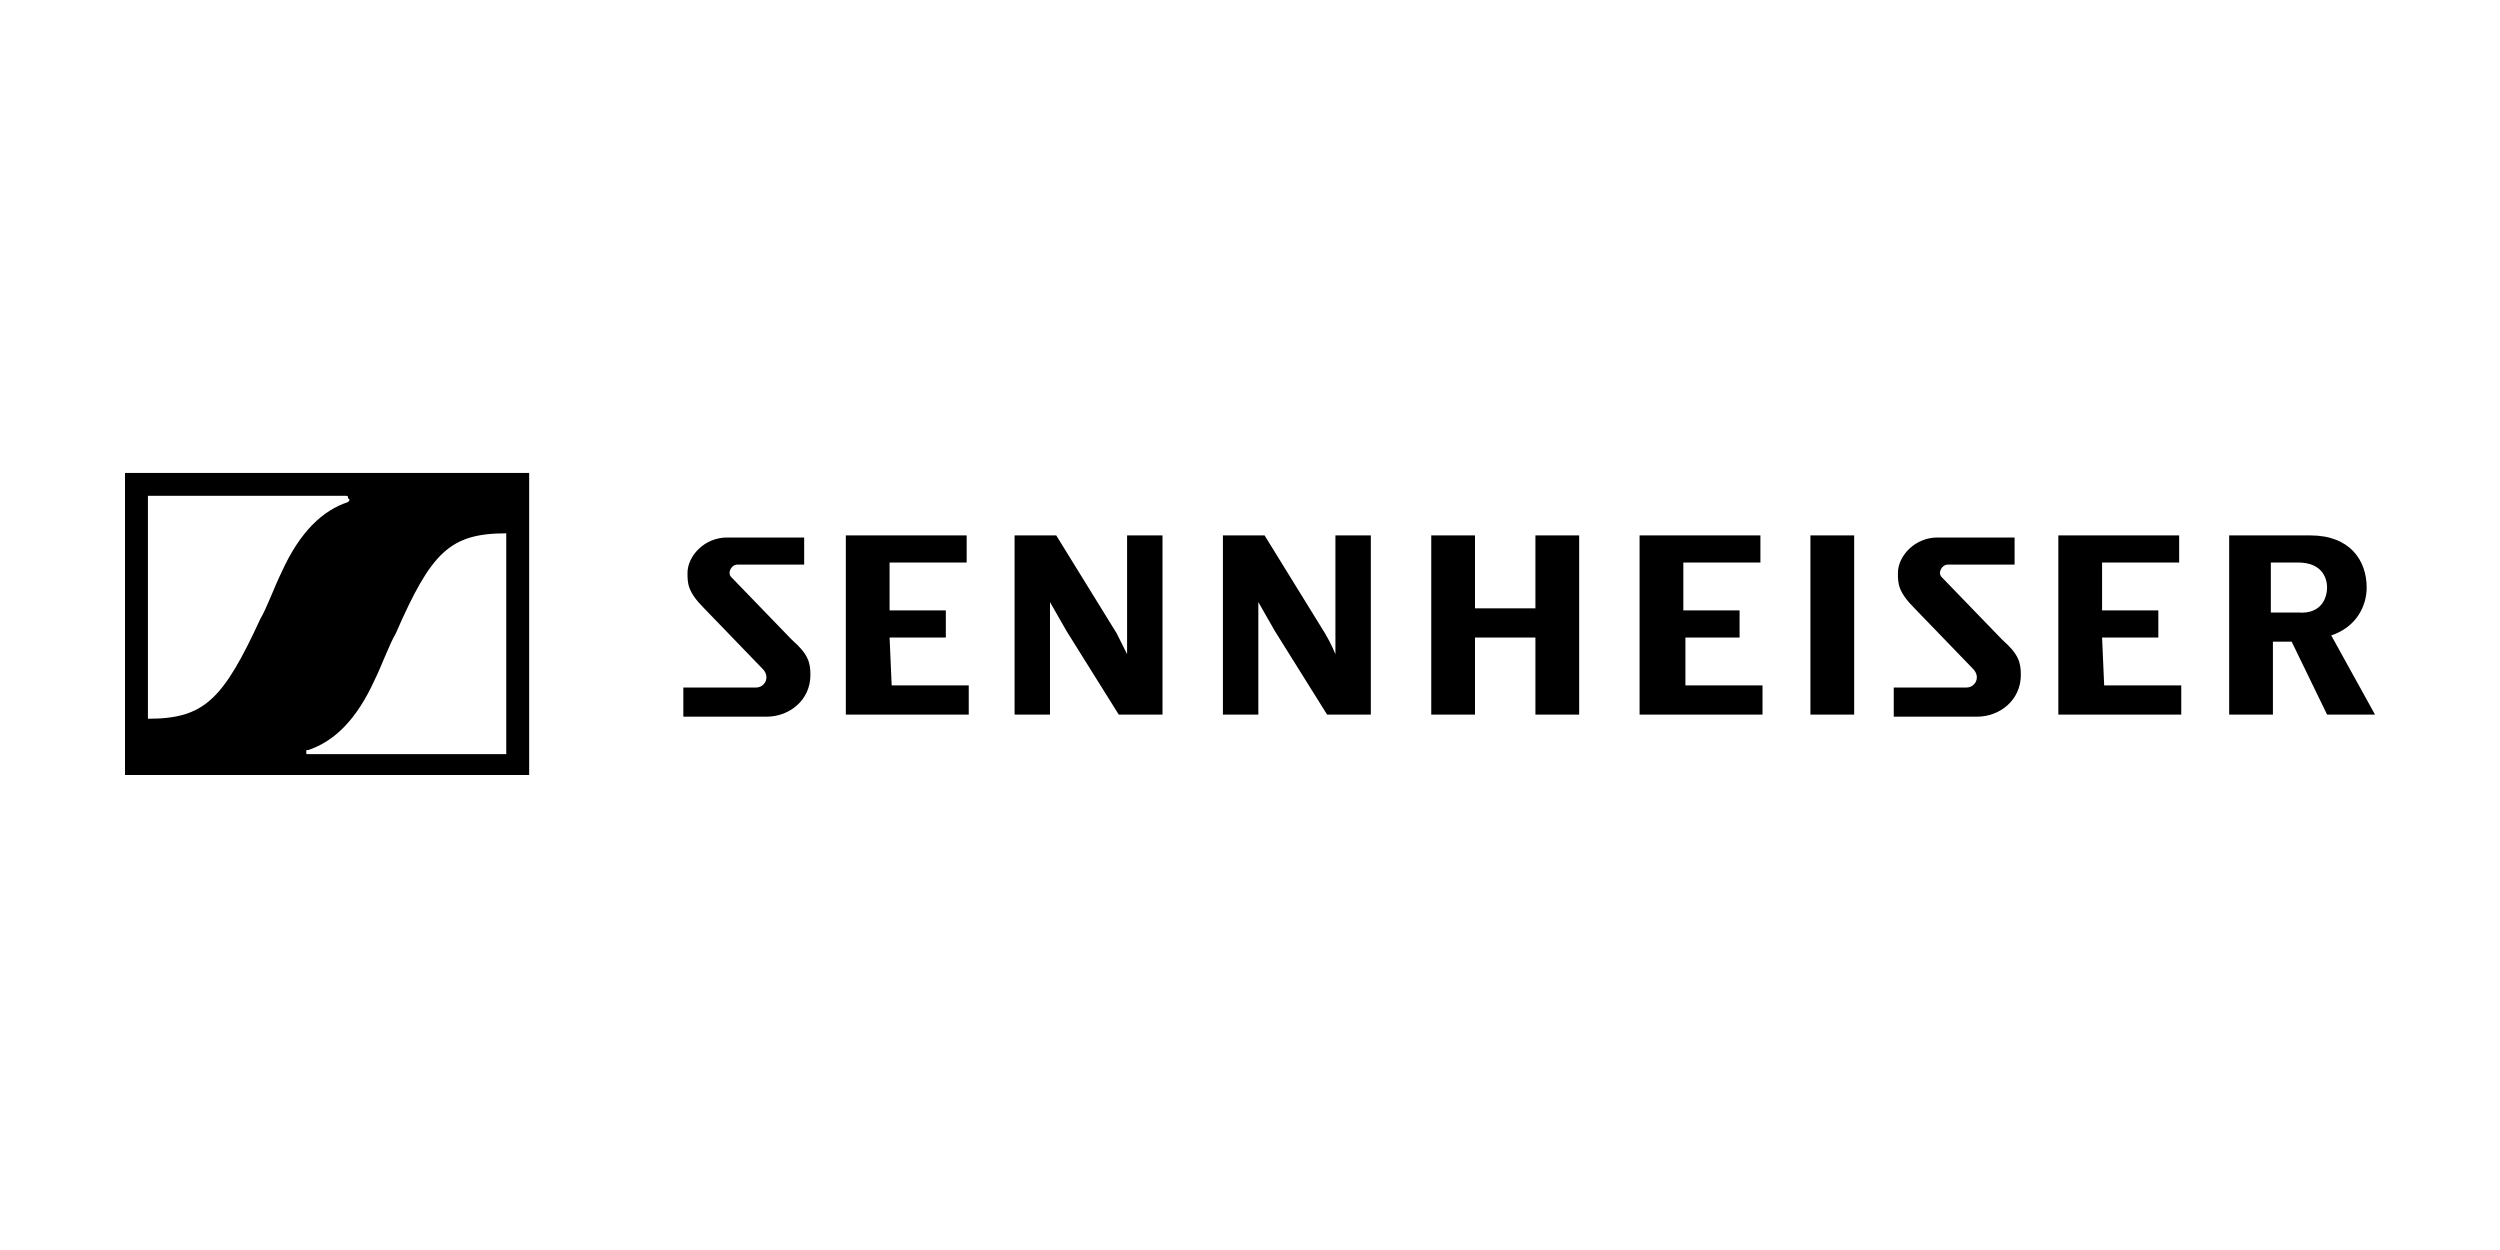 <?xml version="1.0" encoding="UTF-8"?> <svg xmlns="http://www.w3.org/2000/svg" xmlns:xlink="http://www.w3.org/1999/xlink" version="1.1" id="Logo" x="0px" y="0px" viewBox="0 0 120 60" style="enable-background:new 0 0 120 60;" xml:space="preserve"> <style type="text/css"> .st0{fill-rule:evenodd;clip-rule:evenodd;} </style> <path class="st0" d="M64.1,25.7h1.7v8.6h-2.1l-2.5-4c-0.4-0.7-0.8-1.4-0.8-1.4l0,0v5.4h-1.7v-8.6h2l2.9,4.7c0.3,0.5,0.5,1,0.5,1l0,0 L64.1,25.7z M73.7,29.2h-2.9v-3.5h-2.1v8.6h2.1v-3.7h2.9v3.7h2.1v-8.6h-2.1V29.2z M42.7,30.6h2.7v-1.3h-2.7V27h3.7v-1.3h-5.8v8.6 h5.9v-1.4h-3.7L42.7,30.6z M35.1,27.7c-0.2-0.2,0-0.6,0.3-0.6h3.2v-1.3h-3.7c-1.1,0-1.9,0.9-1.9,1.7c0,0.5,0,0.9,0.8,1.7l2.8,2.9 c0.4,0.4,0.1,0.9-0.3,0.9h-3.5v1.4h4c1.1,0,2.1-0.8,2.1-2c0-0.6-0.1-1-0.9-1.7L35.1,27.7z M54.1,31.4L54.1,31.4c0,0-0.2-0.4-0.5-1 l-2.9-4.7h-2v8.6h1.7v-5.4l0,0c0,0,0.4,0.7,0.8,1.4l2.5,4h2.1v-8.6h-1.7L54.1,31.4z M100.9,30.6h2.7v-1.3h-2.7V27h3.7v-1.3h-5.8v8.6 h5.9v-1.4h-3.7L100.9,30.6z M114,34.3h-2.3l-1.7-3.5h-0.9v3.5h-2.1v-8.6h3.9c1.9,0,2.7,1.2,2.7,2.5c0,0.9-0.5,1.9-1.7,2.3L114,34.3z M111.7,28.2c0-0.4-0.2-1.2-1.4-1.2h-1.3v2.4h1.3C111.5,29.5,111.7,28.6,111.7,28.2z M93.2,27.7c-0.2-0.2,0-0.6,0.3-0.6h3.2v-1.3H93 c-1.1,0-1.9,0.9-1.9,1.7c0,0.5,0,0.9,0.8,1.7l2.8,2.9c0.4,0.4,0.1,0.9-0.3,0.9h-3.5v1.4h4c1.1,0,2.1-0.8,2.1-2c0-0.6-0.1-1-0.9-1.7 L93.2,27.7z M80.8,30.6h2.7v-1.3h-2.7V27h3.7v-1.3h-5.8v8.6h5.9v-1.4h-3.7V30.6z M86.9,34.3H89v-8.6h-2.1V34.3z M6,22.7v14.5h19.4 V22.7C25.4,22.7,6,22.7,6,22.7z M16.7,24.1L16.7,24.1c-1.2,0.4-2.3,1.4-3.2,3.4c-0.3,0.6-0.7,1.7-1,2.2c-1.8,3.9-2.7,4.8-5.4,4.8 V23.8h9.5l0,0c0.1,0,0.1,0,0.1,0.1C16.8,24,16.8,24,16.7,24.1z M24.3,25.6v10.6h-9.5c-0.1,0-0.1,0-0.1-0.1c0-0.1,0-0.1,0.1-0.1l0,0 c1.2-0.4,2.3-1.4,3.2-3.4c0.3-0.6,0.7-1.7,1-2.2C20.7,26.5,21.6,25.6,24.3,25.6z"></path> </svg> 